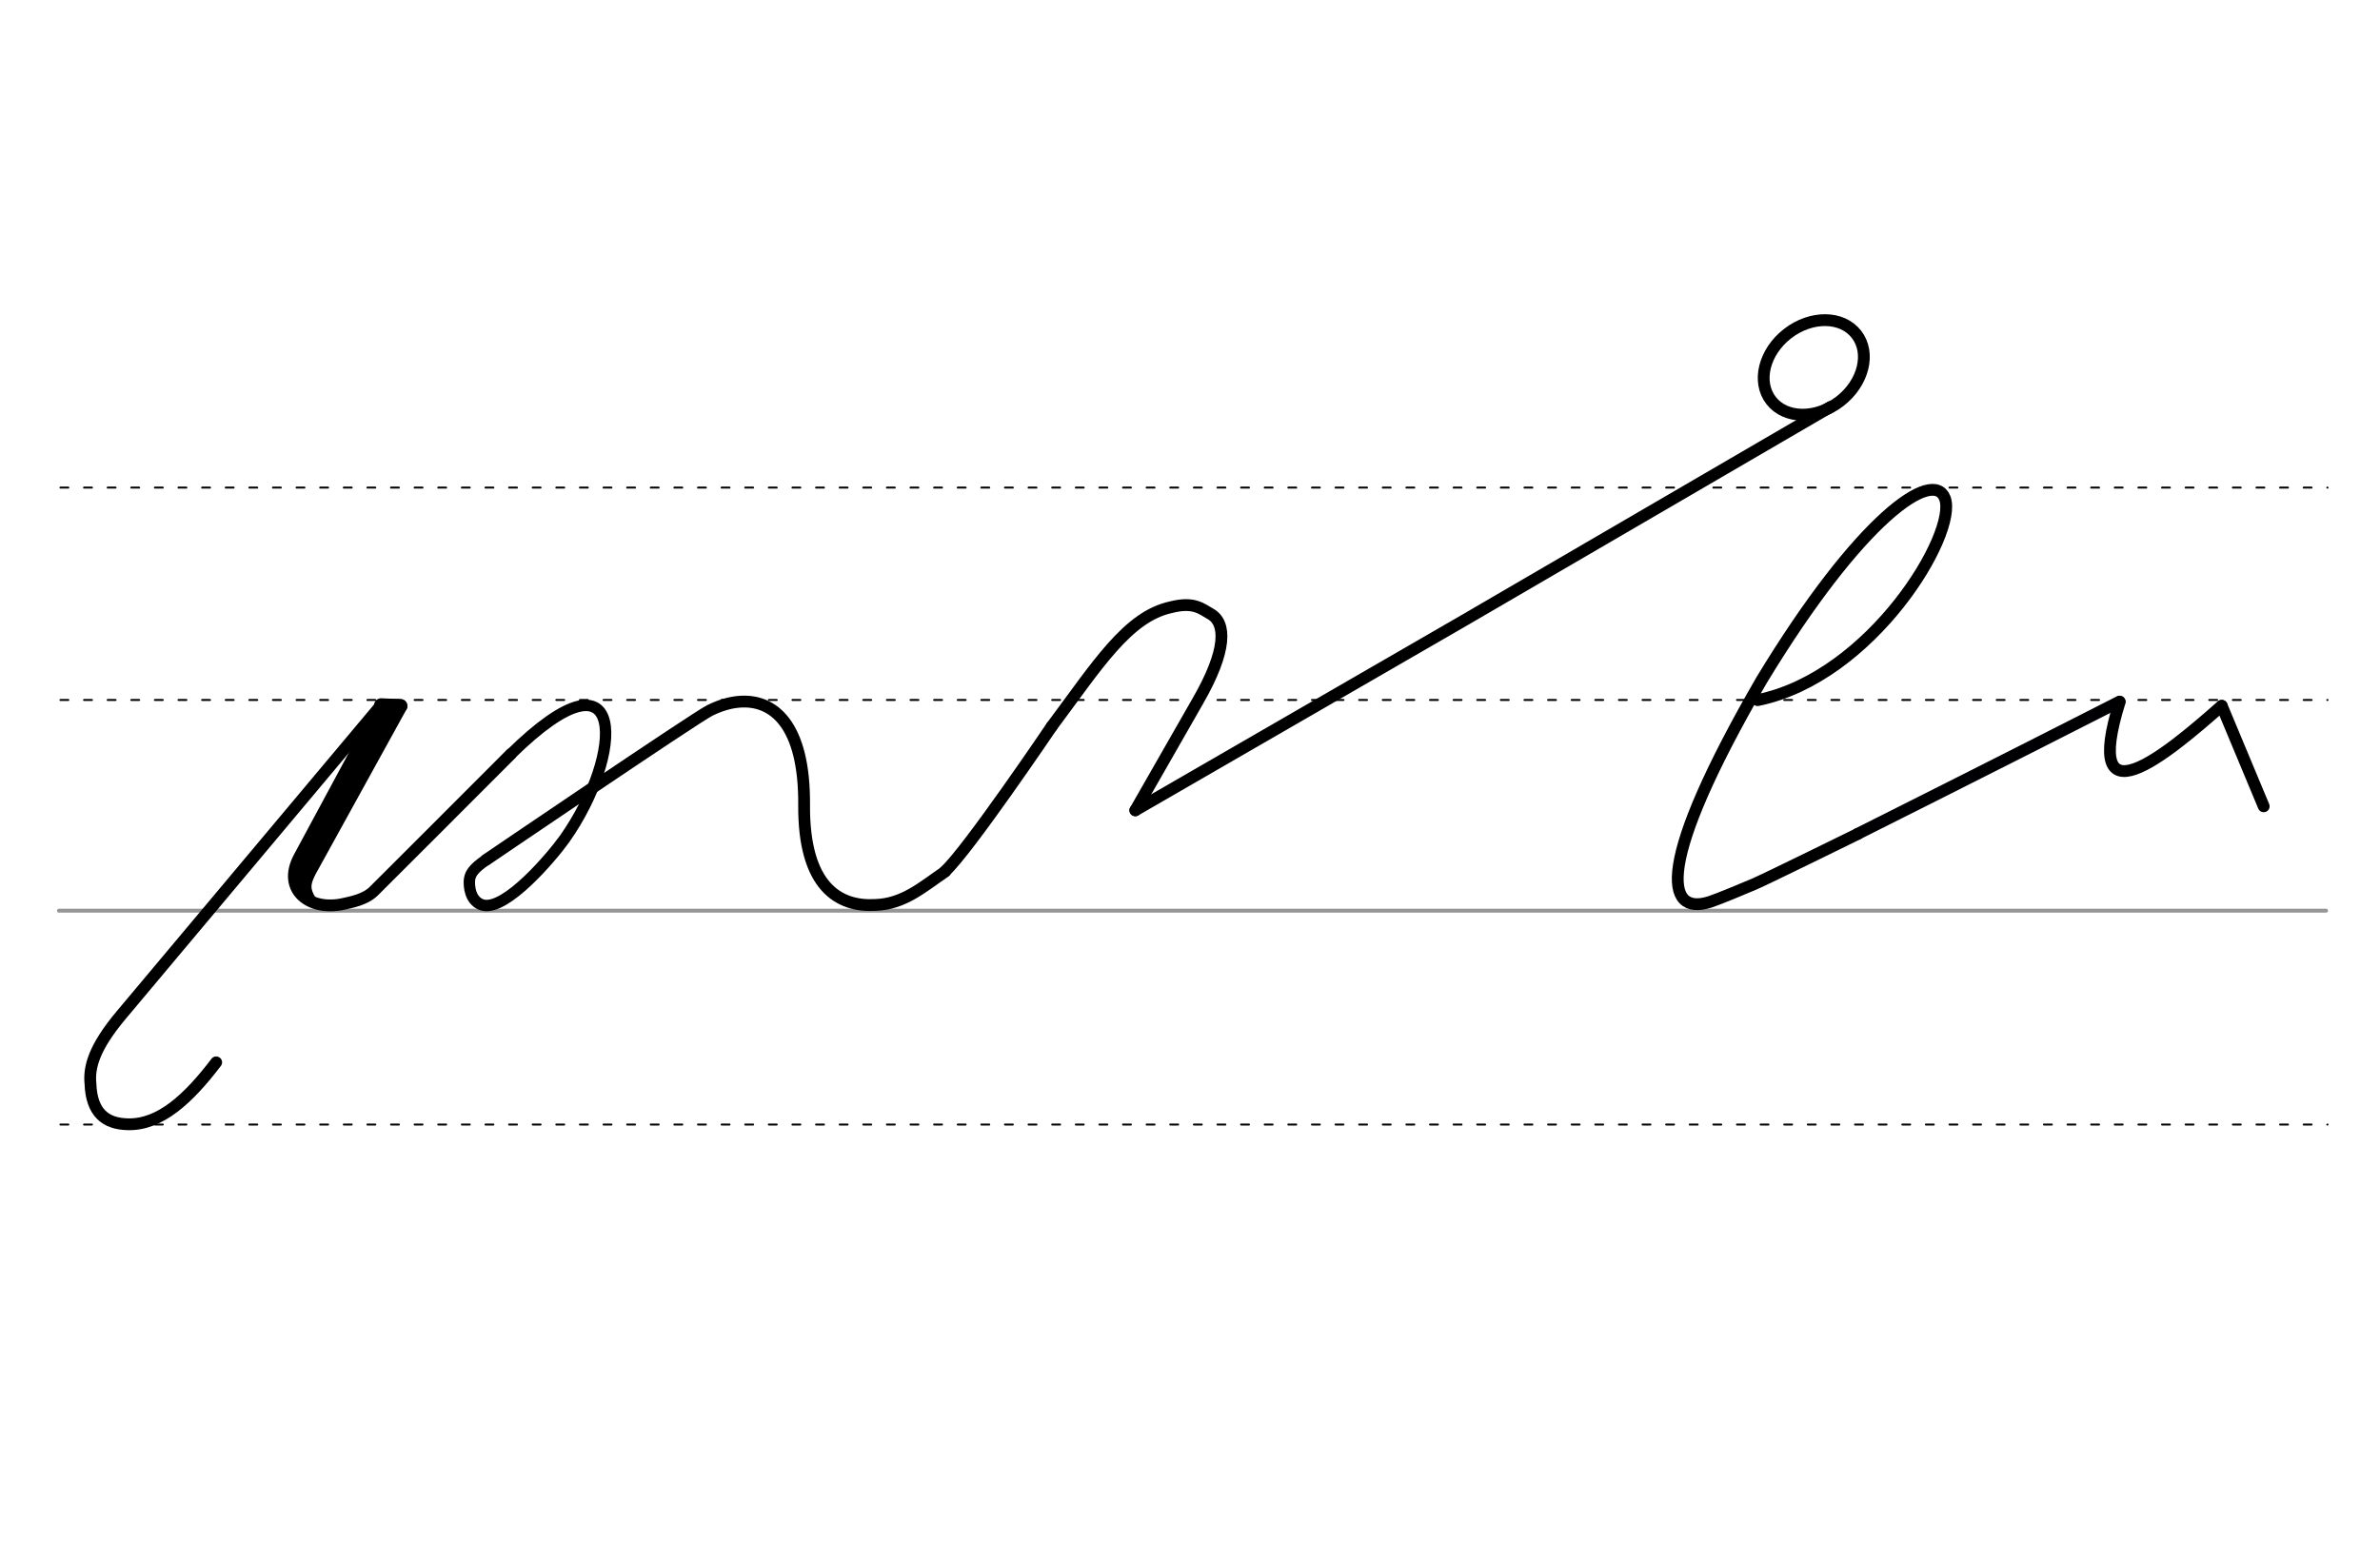 <svg height="210mm" viewBox="0 0 1133.9 744.1" width="320mm" xmlns="http://www.w3.org/2000/svg">
 <g fill="none" stroke-linecap="round">
  <g transform="translate(0 -308.268)">
   <path d="m28.1 742.2h1080.1" stroke="#969696" stroke-width="1.875"/>
   <g stroke="#000" stroke-dasharray="3.75 7.5" stroke-miterlimit="2" stroke-width=".938">
    <path d="m28.8 844.1h1080.1"/>
    <path d="m28.8 641.8h1080.1"/>
    <path d="m28.8 540.6h1080.1"/>
   </g>
  </g>
  <g stroke-linejoin="round">
   <path d="m231.6 409.7s99.4-67.6 106.6-71.2c4.5-2.2 9.1-3.7 13.7-4.1 16.4-1.5 31.5 10.6 31.2 49.1-.3 39.1 16.6 48.7 33.9 47.7 13.5-.4 22.6-8.6 33.3-15.9" stroke="#000" stroke-width="5.625"/>
   <path d="m231.6 409.7c-6.5 4.5-7.8 6.9-8 10.3-.1 5.2 1.8 10.1 6.6 11.3 11 2.5 32.5-22.8 38.8-31.6 28.4-40.2 30.6-95.6-25.7-40.3" stroke="#000" stroke-width="5.419"/>
   <g stroke="#010000">
    <path d="m190.8 336.4-47.8 86.7" stroke-width="6.562"/>
    <path d="m181.6 336-39 72.4c-8.4 15.5 5 26.1 21.5 22.2 2.8-.7 9.8-1.8 14-6 0 0 56.3-56.2 65.3-65.3" stroke-width="5.625"/>
    <path d="m186.2 336.4-44.7 81.9" stroke-width="6.562"/>
   </g>
  </g>
  <path d="m148 416.9c-1.6 4.1-2.6 6.5.8 11.9" stroke="#010000" stroke-width="3.75"/>
  <path d="m190.8 336.4-9.3-.4" stroke="#010000" stroke-linejoin="round" stroke-width="6.562"/>
  <g stroke-width="5.625">
   <g stroke="#000">
    <path d="m450.3 415.1c10.7-9.7 50.8-69 50.8-69" stroke-linejoin="round"/>
    <path d="m501.1 346.1c21.6-28.9 36.1-52.4 56.9-56.8 10.7-2.7 14.3.7 18.7 3.2 7.6 4.3 8 17.2-6 41.5l-29.8 52.1" stroke-linejoin="round"/>
    <path d="m181.6 336-123.8 147.6c-13 15.5-15.5 24.9-14.7 32.8.5 13.7 7.1 19.1 17.8 19.3 15.4.4 28.9-12.2 42.1-29.5"/>
   </g>
   <g stroke-linejoin="round">
    <path d="m540.9 386.1 156.8-90.6 174.4-101.6" stroke="#000001"/>
    <ellipse cx="576.265" cy="667.177" rx="25.729" ry="20.371" stroke="#000" transform="matrix(.791 -.612 .612 .791 0 0)"/>
    <path d="m885.1 397.3s63.9-32 124.7-63" stroke="#000003"/>
    <g stroke="#000">
     <path d="m837.4 333.6c54.3-11 95.5-79.5 89.2-96.2-5.5-14.4-40.2 8.9-87.4 86.8-50.2 86.7-46.5 112.7-24.4 105.5 3.7-1.2 16.2-6.4 21.1-8.5 5.4-2.3 49.3-23.9 49.3-23.9"/>
     <path d="m1058.5 336.3c-27.3 24.1-66.9 56.8-48.6-1.9"/>
     <path d="m1058.5 336.3 20 47.9"/>
    </g>
   </g>
  </g>
 </g>
</svg>
